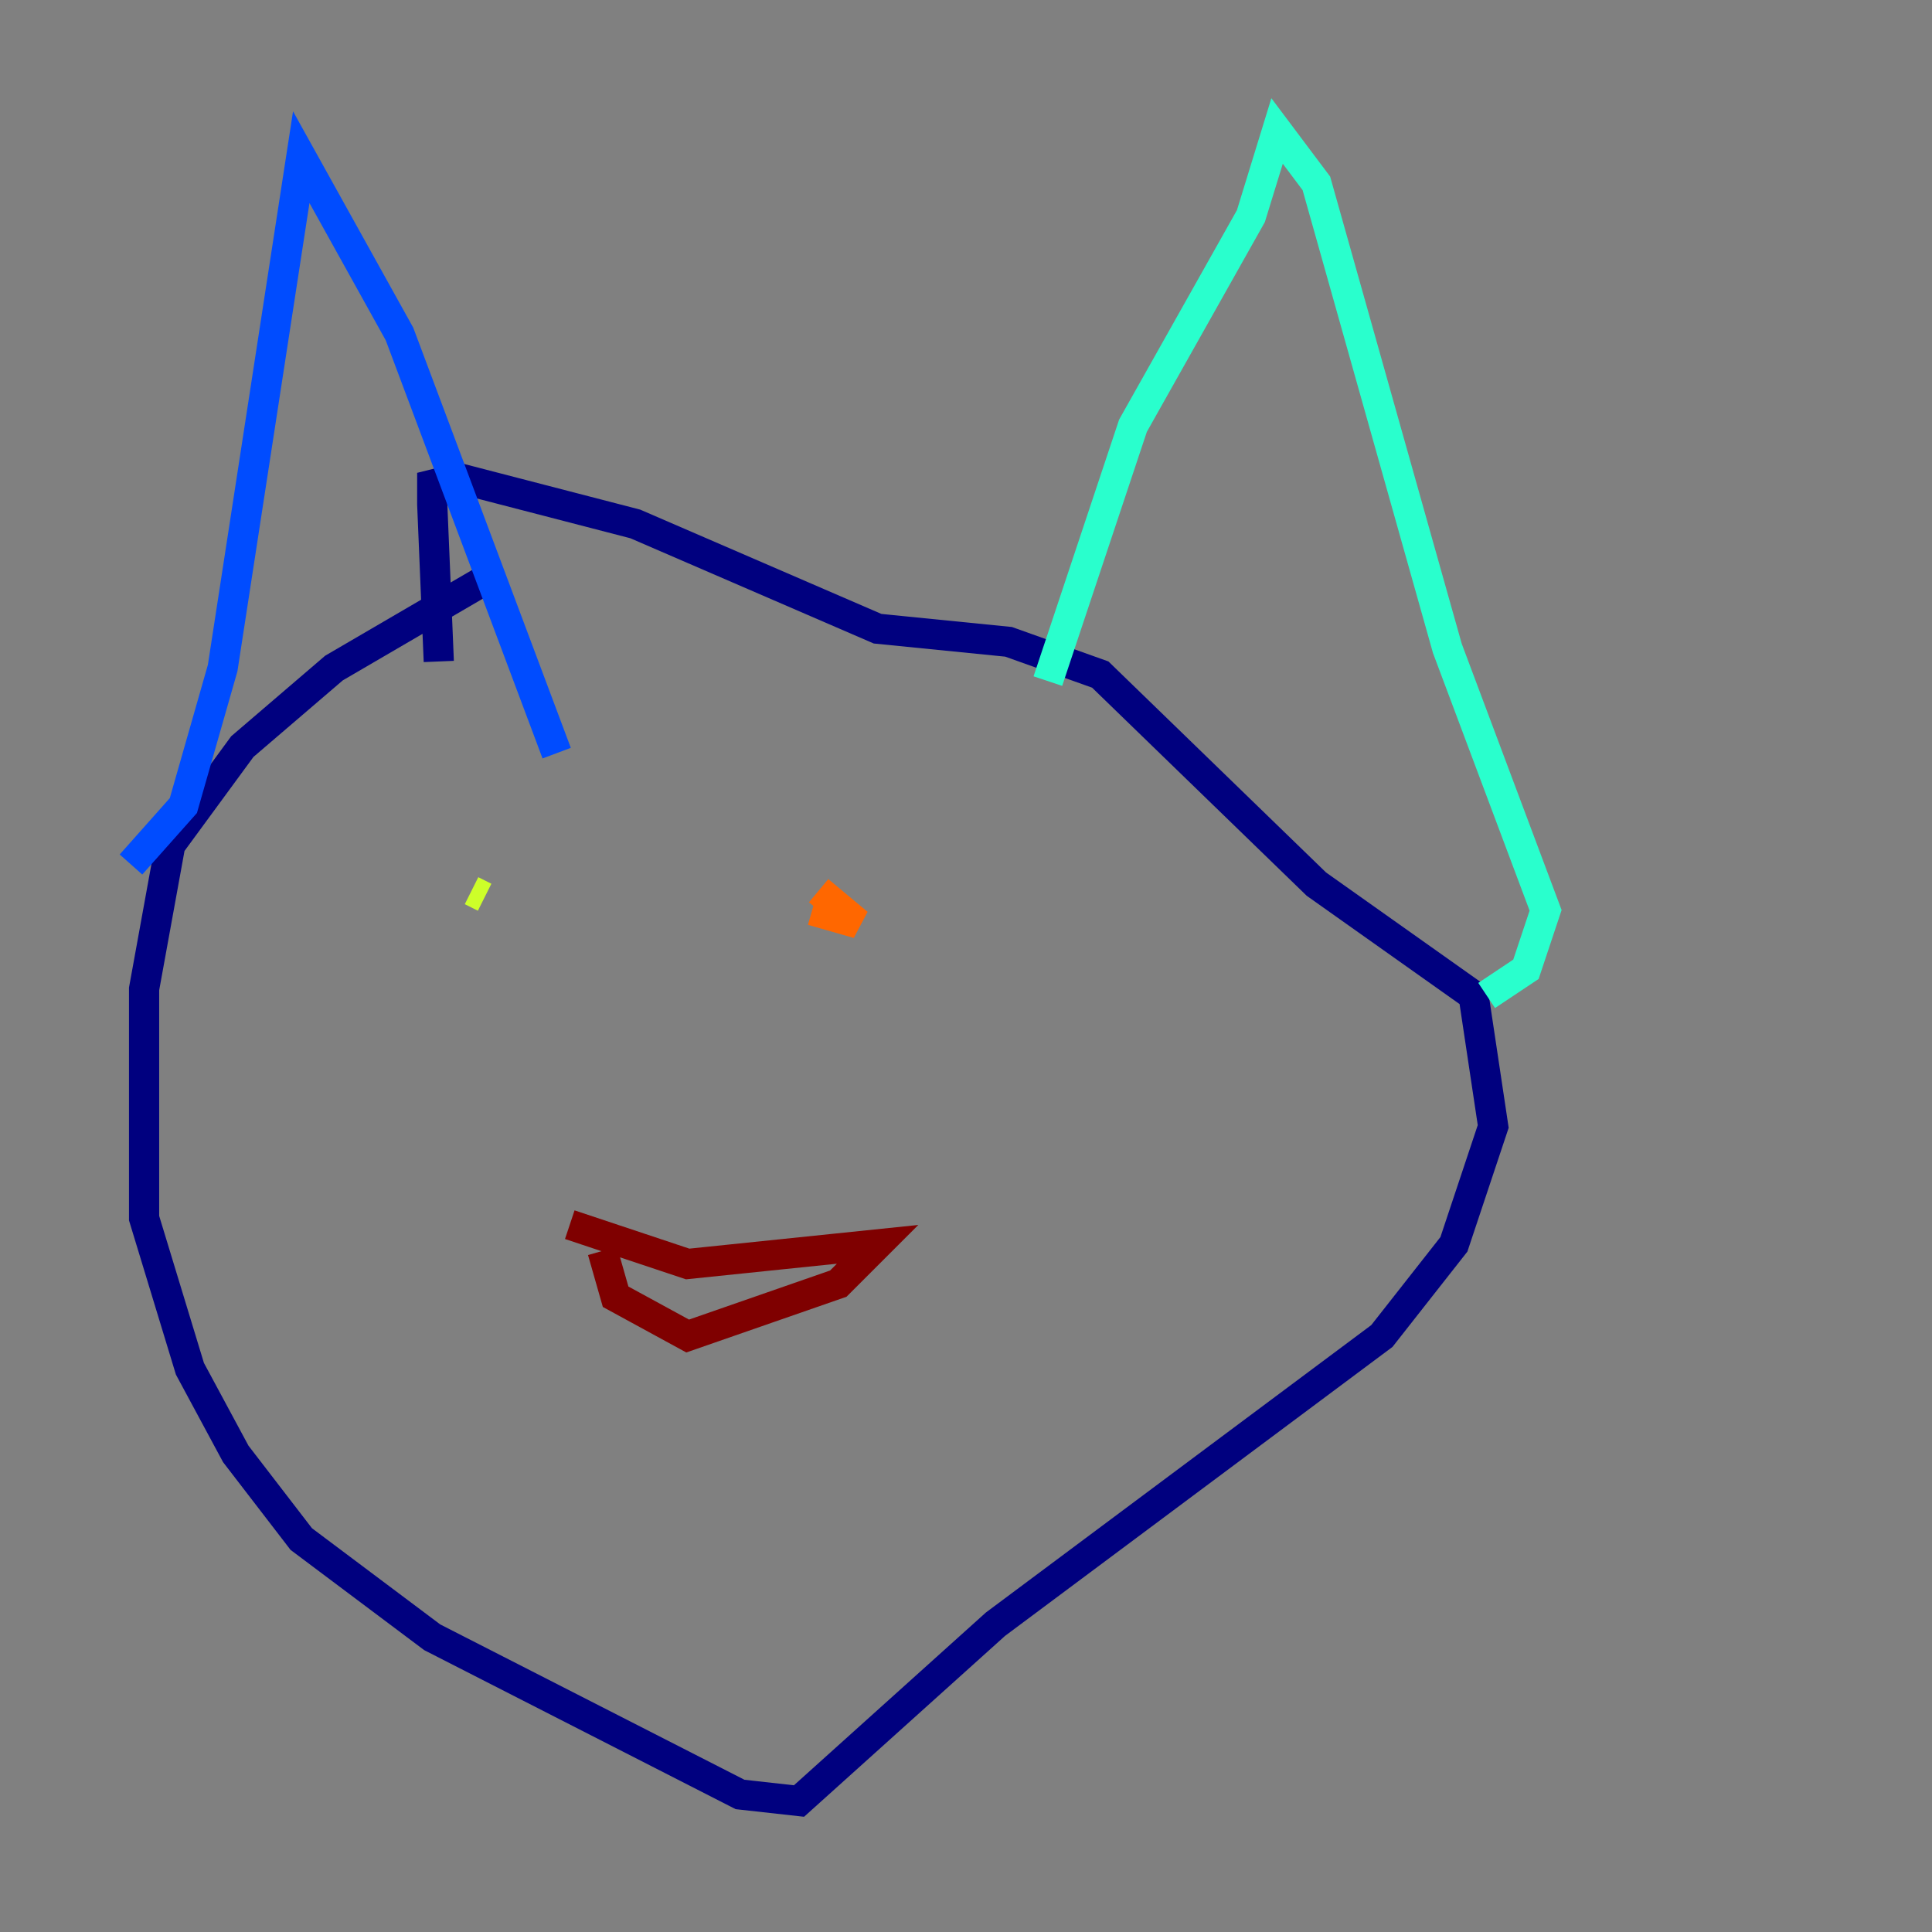 <?xml version="1.0" encoding="utf-8" ?>
<svg baseProfile="tiny" height="128" version="1.2" viewBox="0,0,128,128" width="128" xmlns="http://www.w3.org/2000/svg" xmlns:ev="http://www.w3.org/2001/xml-events" xmlns:xlink="http://www.w3.org/1999/xlink"><rect x="0" y="0" width="128" height="128" fill="#808080" stroke="none"/><defs /><polyline fill="none" points="32.542,38.183 22.129,44.258 16.054,49.464 11.281,55.973 9.546,65.519 9.546,80.705 12.583,90.685 15.62,96.325 19.959,101.966 28.637,108.475 49.031,118.888 52.936,119.322 65.953,107.607 91.552,88.515 96.325,82.441 98.929,74.63 97.627,65.953 87.214,58.576 72.895,44.691 66.82,42.522 58.142,41.654 42.088,34.712 30.373,31.675 28.637,32.108 28.637,33.41 29.071,43.824" stroke="#00007f" stroke-width="2" /><polyline fill="none" points="8.678,57.275 12.149,53.37 14.752,44.258 19.959,10.414 26.468,22.129 36.881,49.898" stroke="#004cff" stroke-width="2" /><polyline fill="none" points="69.424,45.125 75.064,28.203 82.875,14.319 84.61,8.678 87.214,12.149 95.891,42.956 102.4,60.312 101.098,64.217 98.495,65.953" stroke="#29ffcd" stroke-width="2" /><polyline fill="none" points="31.241,59.01 32.108,59.444" stroke="#cdff29" stroke-width="2" /><polyline fill="none" points="53.803,60.312 56.841,61.18 54.237,59.01" stroke="#ff6700" stroke-width="2" /><polyline fill="none" points="37.749,81.139 45.559,83.742 58.142,82.441 55.539,85.044 45.559,88.515 40.786,85.912 39.919,82.875" stroke="#7f0000" stroke-width="2" /></svg>